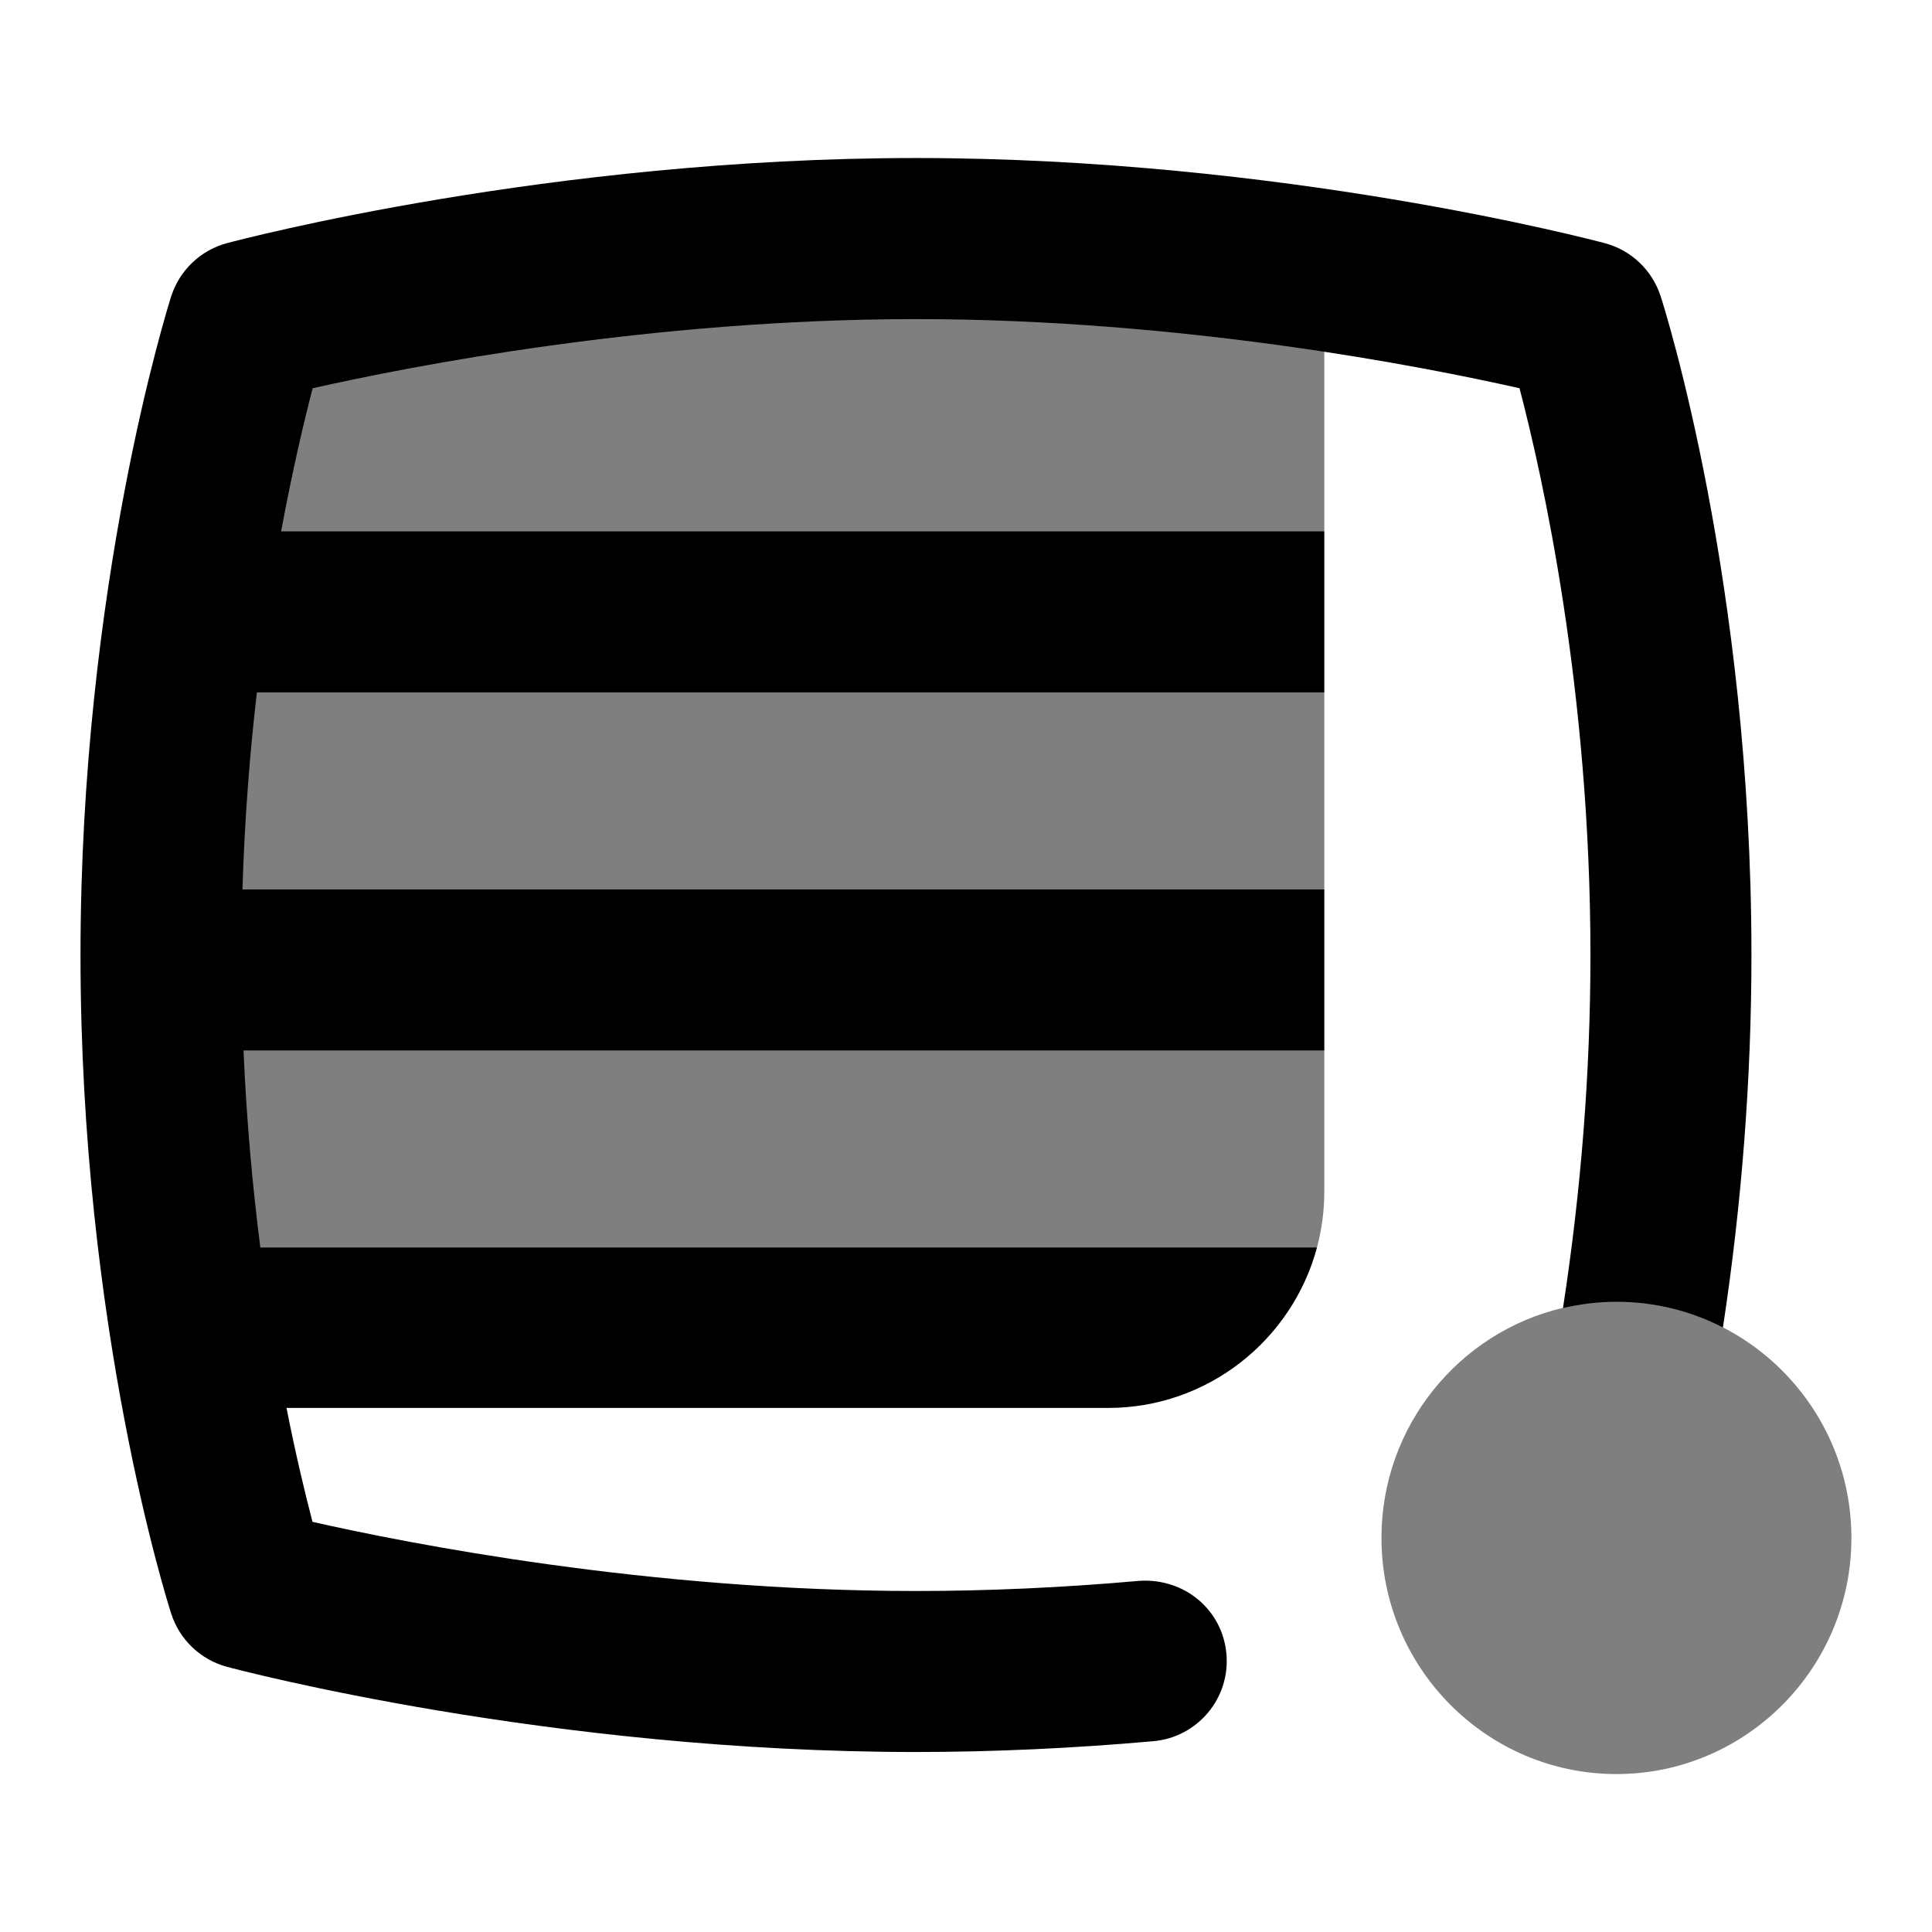 <svg id="Layer_1" viewBox="0 0 24 24" xmlns="http://www.w3.org/2000/svg" data-name="Layer 1"><path d="m14.853 2.684c-.296-.03-1.68-.442-11.395.954-.377.054-.719.542-.838.905-.076.235-1.557 4.873-.503 11.949.073.49.404.593.553.551l10.375-.138c.648 0 1.083-.518 1.548-.902.425-.351 1.173-.016 1.767-.507.059-.221.091-.454.091-.693v-1.755l-.637-1 .637-1v-2.448l-.956-1 .956-1v-3.087c0-.426-.936-.761-1.599-.829z" opacity=".5"/><path d="m20.444 15.318c-.229 0-.835.742-1.03.929-1.29.304-2.253 1.47-2.253 2.857 0 1.618 1.31 2.934 2.919 2.934s2.919-1.316 2.919-2.934c0-1.14-.651-2.131-1.598-2.616-.213-.422-.483-1.17-.958-1.17z" opacity=".5"/><path d="m20.629 3.68c-.104-.323-.365-.572-.693-.659-.162-.043-4.009-1.058-8.558-1.058s-8.395 1.014-8.557 1.057c-.33.088-.591.338-.695.663-.046.145-1.126 3.589-1.126 8.18 0 4.63 1.081 8.04 1.127 8.183.104.323.365.572.693.66.162.043 4.009 1.058 8.557 1.058.951 0 1.943-.045 2.95-.134.55-.049.957-.534.908-1.084-.048-.55-.524-.946-1.084-.908-.948.084-1.881.126-2.773.126-3.318 0-6.307-.59-7.496-.859-.087-.333-.204-.814-.323-1.415h10.206c1.241 0 2.288-.847 2.595-1.993h-13.126c-.095-.743-.171-1.566-.209-2.448h13.426v-2h-13.439c.026-.874.092-1.697.179-2.448h13.26v-2h-12.959c.143-.77.288-1.379.392-1.778 1.192-.269 4.185-.859 7.495-.859s6.307.59 7.497.859c.286 1.089.881 3.756.881 7.041 0 1.445-.115 2.917-.341 4.385.214-.05.437-.078.666-.078.475 0 .924.115 1.321.319.235-1.547.354-3.1.354-4.625 0-4.629-1.081-8.04-1.127-8.183z"/></svg>